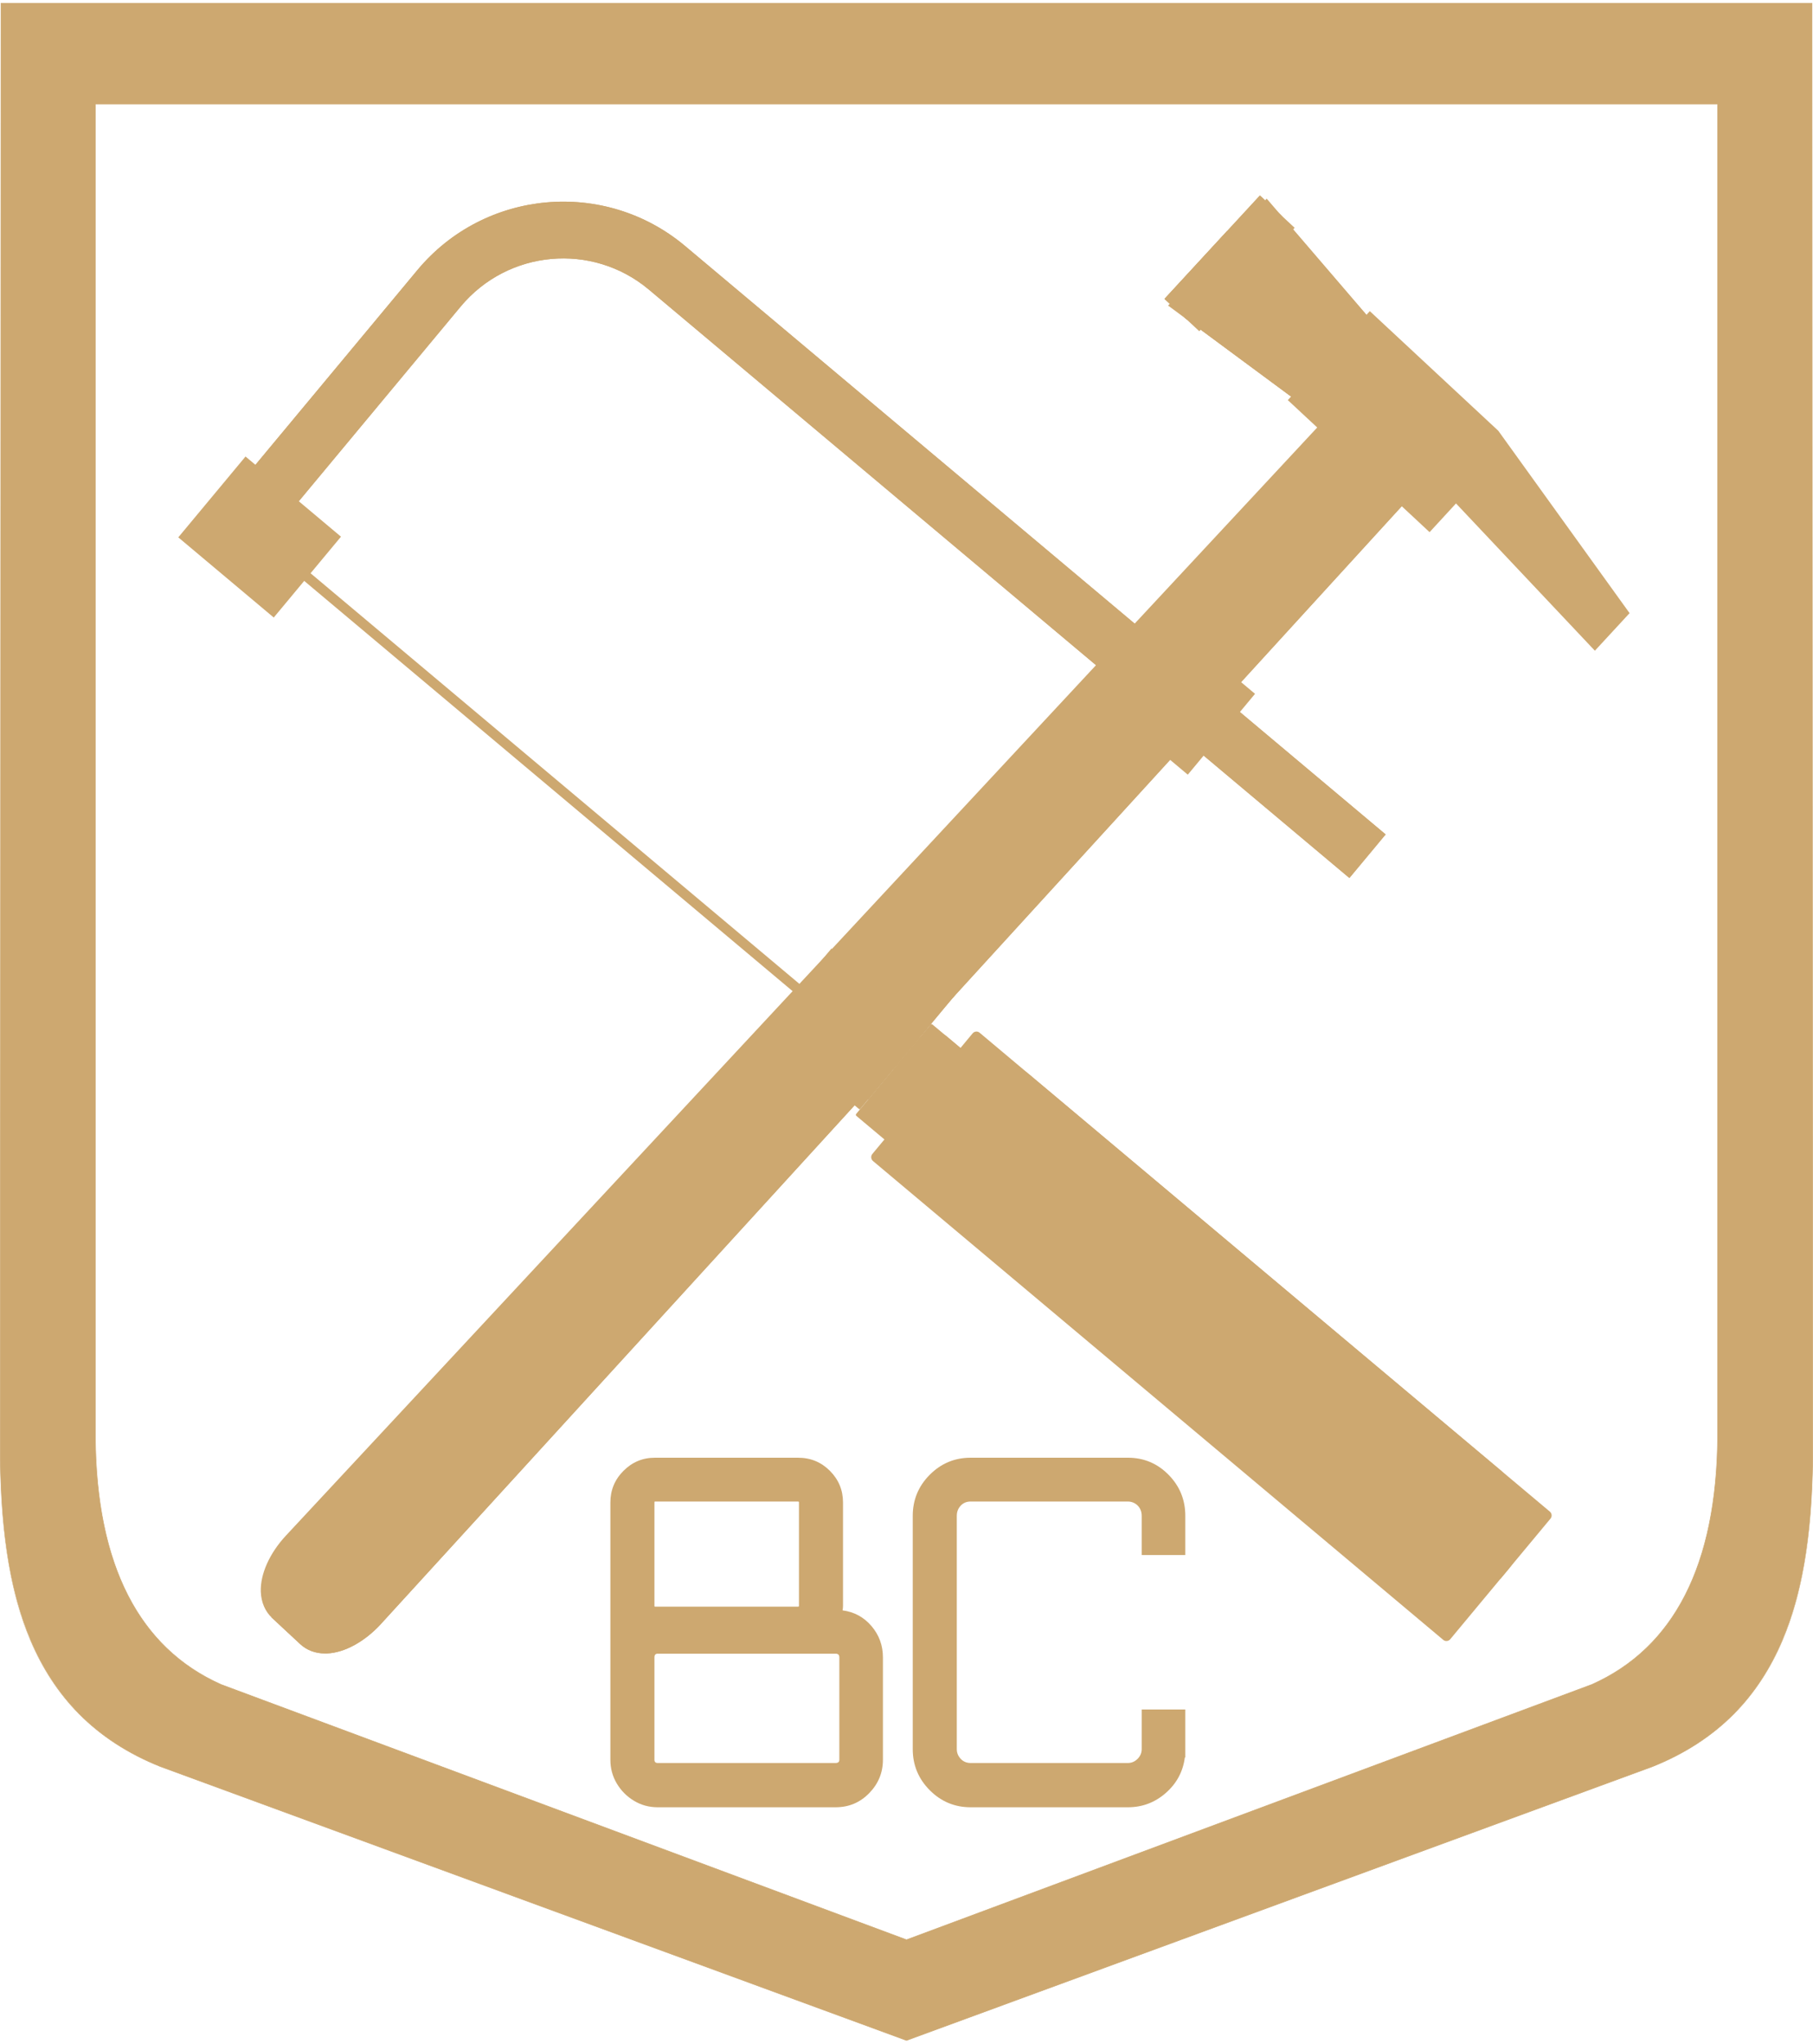 <svg xmlns="http://www.w3.org/2000/svg" width="300" height="338" viewBox="0 0 300 338" fill="none">
  <path d="M0.161 0.548L0.047 241.398C0.351 262.342 4.328 283.286 26.545 292.152L150 337.452L273.455 292.152C295.672 283.286 299.649 262.333 299.953 241.398L299.839 0.548H0.161ZM15.783 17.192H284.217V237.757C284.094 253.81 279.927 271.227 263.413 278.586L150 320.798L36.587 278.586C20.073 271.227 15.906 253.81 15.783 237.757V17.192Z" fill="#CDA870"/>
  <path d="M150 337.5L149.981 337.49L26.526 292.199C21.221 290.083 16.685 287.137 13.04 283.458C9.728 280.112 7.033 276.031 5.03 271.322C1.784 263.677 0.19 254.172 0 241.398L0.114 0.5H299.886L300 241.398C299.81 254.172 298.216 263.677 294.96 271.322C292.958 276.031 290.263 280.112 286.95 283.458C283.306 287.137 278.769 290.073 273.464 292.199L150 337.5ZM0.209 0.595L0.095 241.398C0.389 261.37 3.758 283.01 26.564 292.104L150 337.395L273.436 292.104C296.232 283 299.611 261.36 299.905 241.398L299.791 0.595H0.209ZM150 320.855L149.981 320.846L36.568 278.634C22.91 272.542 15.897 258.796 15.736 237.757V17.145H284.264V237.757C284.103 258.796 277.09 272.542 263.432 278.634L150 320.855ZM15.83 17.24V237.757C15.992 258.748 22.986 272.476 36.605 278.548L150 320.751L263.395 278.539C277.014 272.466 283.999 258.748 284.17 237.747V17.24H15.83Z" fill="#CDA870"/>
  <path d="M60.598 266.304C57.542 269.631 53.651 271.061 51.923 269.45L47.282 265.132C45.565 263.53 46.675 259.526 49.76 256.218L222.661 70.545L231.753 79.01L60.598 266.304Z" fill="#CDA870"/>
  <path d="M53.812 273.454C52.189 273.454 50.766 272.92 49.665 271.9L45.024 267.582C43.866 266.504 43.221 264.998 43.154 263.244C43.05 260.327 44.616 256.848 47.33 253.94L222.49 65.835L236.432 78.81L63.047 268.564V268.573C60.351 271.509 57.01 273.34 54.116 273.454C54.011 273.444 53.907 273.454 53.812 273.454ZM49.797 262.92L53.935 266.771C54.571 266.705 56.308 266.056 58.149 264.045L227.074 79.191L222.831 75.244L52.189 258.497C50.329 260.489 49.816 262.281 49.797 262.92Z" fill="#CDA870"/>
  <path d="M60.598 266.304C57.542 269.631 53.651 271.061 51.923 269.45L49.608 267.286L227.207 74.768L231.762 79L60.598 266.304Z" fill="#CDA870"/>
  <path d="M53.812 273.454C52.189 273.454 50.766 272.92 49.665 271.9L44.91 267.477L227.026 70.049L236.441 78.81L63.037 268.564C60.342 271.5 57.001 273.33 54.106 273.444C54.011 273.444 53.907 273.454 53.812 273.454ZM166.068 145.95L54.865 266.495C55.71 266.142 56.906 265.399 58.149 264.045L166.068 145.95Z" fill="#CDA870"/>
  <path d="M208.657 37.053L197.394 49.262L198.264 50.072L209.527 37.863L208.657 37.053Z" fill="#CDA870"/>
  <path d="M208.483 32.328L192.704 49.431L198.447 54.777L214.226 37.674L208.483 32.328Z" fill="#CDA870"/>
  <path d="M226.666 57.809L219.396 65.692L198.26 50.058L209.525 37.847L226.666 57.809Z" fill="#CDA870"/>
  <path d="M219.813 70.144L193.287 50.535L209.601 32.851L231.107 57.904L219.813 70.144ZM203.224 49.591L218.978 61.24L222.214 57.732L209.44 42.851L203.224 49.591Z" fill="#CDA870"/>
  <path d="M226.666 57.809L219.396 65.692L198.26 50.058L197.387 49.248L208.652 37.046L209.525 37.847L226.666 57.809Z" fill="#CDA870"/>
  <path d="M219.813 70.144L196.134 52.632L192.689 49.429L208.472 32.327L211.917 35.53L231.117 57.894L219.813 70.144ZM202.265 48.876L218.978 61.231L222.214 57.723L208.662 41.936L202.265 48.876Z" fill="#CDA870"/>
  <path d="M223.211 61.555L219.396 65.692L198.26 50.058L197.387 49.248L203.214 42.937L223.211 61.555Z" fill="#CDA870"/>
  <path d="M219.813 70.144L196.134 52.632L192.689 49.429L203.024 38.218L227.899 61.364L219.813 70.144ZM202.265 48.876L214.176 57.685L203.395 47.656L202.265 48.876Z" fill="#CDA870"/>
  <path d="M245.419 73.471L226.827 56.169L217.773 65.988L236.365 83.29L238.444 81.031C239.772 79.591 241.984 79.534 243.274 80.907L263.879 102.738L265.35 101.146L245.419 73.471Z" fill="#CDA870"/>
  <path d="M263.907 107.618L240.93 83.262C240.921 83.271 240.902 83.281 240.892 83.3L236.555 88.009L213.094 66.169L226.666 51.46L247.934 71.25L248.124 71.517L269.649 101.403L263.907 107.618ZM222.471 65.816L236.194 78.581C237.447 77.323 239.165 76.589 240.93 76.579C240.94 76.579 240.959 76.579 240.968 76.579C242.097 76.579 243.208 76.875 244.176 77.427L242.933 75.692L227.017 60.888L222.471 65.816Z" fill="#CDA870"/>
  <path d="M49.605 93.308L48.552 94.573L134.525 166.749L135.578 165.484L49.605 93.308Z" fill="#CDA870"/>
  <path d="M144.353 190.841L160.943 170.898C161.237 170.546 161.759 170.498 162.101 170.793L256.457 249.993C256.808 250.289 256.855 250.813 256.561 251.156L239.972 271.099C239.677 271.452 239.155 271.5 238.814 271.204L144.457 192.014C144.106 191.718 144.059 191.194 144.353 190.841Z" fill="#CDA870"/>
  <path d="M161.36 175.35L148.776 190.479L141.705 184.549C141.601 184.464 141.591 184.311 141.677 184.216L153.958 169.459C154.043 169.354 154.195 169.344 154.29 169.43L161.36 175.35Z" fill="#CDA870"/>
  <path d="M195.444 104.965L136.522 175.778L143.695 181.8L202.617 110.987L195.444 104.965Z" fill="#CDA870"/>
  <path d="M195.444 104.965L136.522 175.778L143.695 181.8L202.617 110.987L195.444 104.965Z" fill="#CDA870"/>
  <path d="M229.285 138L223.287 145.207L107.368 47.894C98.02 40.049 84.049 41.297 76.229 50.697L39.756 94.539L32.581 88.514L69.064 44.672C80.187 31.307 100.06 29.515 113.366 40.687L229.285 138Z" fill="#CDA870"/>
  <path d="M229.285 138L223.287 145.207L107.368 47.894C98.02 40.049 84.049 41.297 76.229 50.697L39.756 94.539L32.581 88.514L69.064 44.672C80.187 31.307 100.06 29.515 113.366 40.687L229.285 138Z" fill="#CDA870"/>
  <path d="M191.876 101.487L180.75 114.858L196.545 128.118L207.671 114.747L191.876 101.487Z" fill="#CDA870"/>
  <path d="M40.628 75.498L29.502 88.869L45.297 102.129L56.423 88.758L40.628 75.498Z" fill="#CDA870"/>
  <path d="M153.388 170.136L142.351 183.396C142.303 183.463 142.208 183.463 142.142 183.415L126.454 170.25L137.577 156.875L153.388 170.136Z" fill="#CDA870"/>
  <path d="M47.394 92.534C49.438 90.077 49.112 86.422 46.667 84.369C44.222 82.316 40.583 82.643 38.539 85.1C36.495 87.556 36.821 91.211 39.266 93.264C41.711 95.317 45.35 94.99 47.394 92.534Z" fill="#CDA870"/>
  <path d="M144.35 173.923C146.393 171.467 146.068 167.812 143.622 165.759C141.177 163.706 137.538 164.033 135.494 166.489C133.451 168.945 133.776 172.601 136.221 174.654C138.667 176.706 142.306 176.379 144.35 173.923Z" fill="#CDA870"/>
  <path d="M198.642 118.523C200.686 116.067 200.36 112.411 197.915 110.358C195.469 108.306 191.83 108.632 189.787 111.089C187.743 113.545 188.068 117.2 190.514 119.253C192.959 121.306 196.598 120.979 198.642 118.523Z" fill="#CDA870"/>
  <path d="M161.227 175.236L156.7 171.432C155.267 170.231 153.141 170.422 151.946 171.861L147.817 176.828L248.257 261.137L249.586 259.545C253.724 254.569 253.069 247.162 248.115 243.006L170.433 177.8C167.776 175.56 164.416 174.759 161.227 175.236Z" fill="#CDA870"/>
  <path d="M139.418 266.323C141.345 266.581 142.939 267.439 144.201 268.916C145.463 270.394 146.099 272.119 146.099 274.102V291.033C146.099 293.168 145.34 295.008 143.822 296.562C142.303 298.116 140.452 298.888 138.279 298.888H108.82C107.406 298.888 106.096 298.535 104.91 297.82C103.724 297.105 102.774 296.152 102.063 294.96C101.351 293.769 101 292.453 101 291.033V248.478C101 246.447 101.721 244.702 103.164 243.253C104.606 241.804 106.343 241.08 108.364 241.08H132.053C134.132 241.08 135.887 241.804 137.33 243.253C138.773 244.702 139.494 246.447 139.494 248.478V265.561C139.494 265.818 139.475 266.075 139.418 266.323ZM132.205 265.561V248.478C132.205 248.373 132.158 248.325 132.053 248.325H108.364C108.317 248.325 108.289 248.373 108.289 248.478V265.561C108.289 265.665 108.317 265.713 108.364 265.713H132.053C132.158 265.713 132.205 265.665 132.205 265.561ZM138.886 274.102C138.886 273.692 138.687 273.492 138.279 273.492H108.82C108.469 273.492 108.289 273.692 108.289 274.102V291.033C108.289 291.385 108.469 291.567 108.82 291.567H138.279C138.687 291.567 138.886 291.385 138.886 291.033V274.102Z" fill="#CDA870"/>
  <path d="M196.134 257.172H188.921V250.689C188.921 250.232 188.817 249.822 188.618 249.469C188.418 249.116 188.133 248.83 187.782 248.63C187.431 248.43 187.052 248.325 186.643 248.325H160.601C159.946 248.325 159.396 248.554 158.969 249.011C158.542 249.469 158.323 250.031 158.323 250.689V289.279C158.323 289.889 158.542 290.423 158.969 290.88C159.396 291.338 159.946 291.567 160.601 291.567H186.643C187.251 291.567 187.782 291.338 188.238 290.88C188.693 290.423 188.921 289.889 188.921 289.279V282.72H196.134V290.651H196.058C195.755 292.987 194.701 294.951 192.907 296.524C191.114 298.097 189.026 298.888 186.643 298.888H160.601C157.972 298.888 155.713 297.944 153.844 296.066C151.974 294.188 151.034 291.919 151.034 289.279V250.689C151.034 248.049 151.974 245.78 153.844 243.902C155.713 242.024 157.972 241.08 160.601 241.08H186.643C189.272 241.08 191.512 242.024 193.363 243.902C195.214 245.78 196.134 248.049 196.134 250.689V257.172Z" fill="#CDA870"/>
</svg>